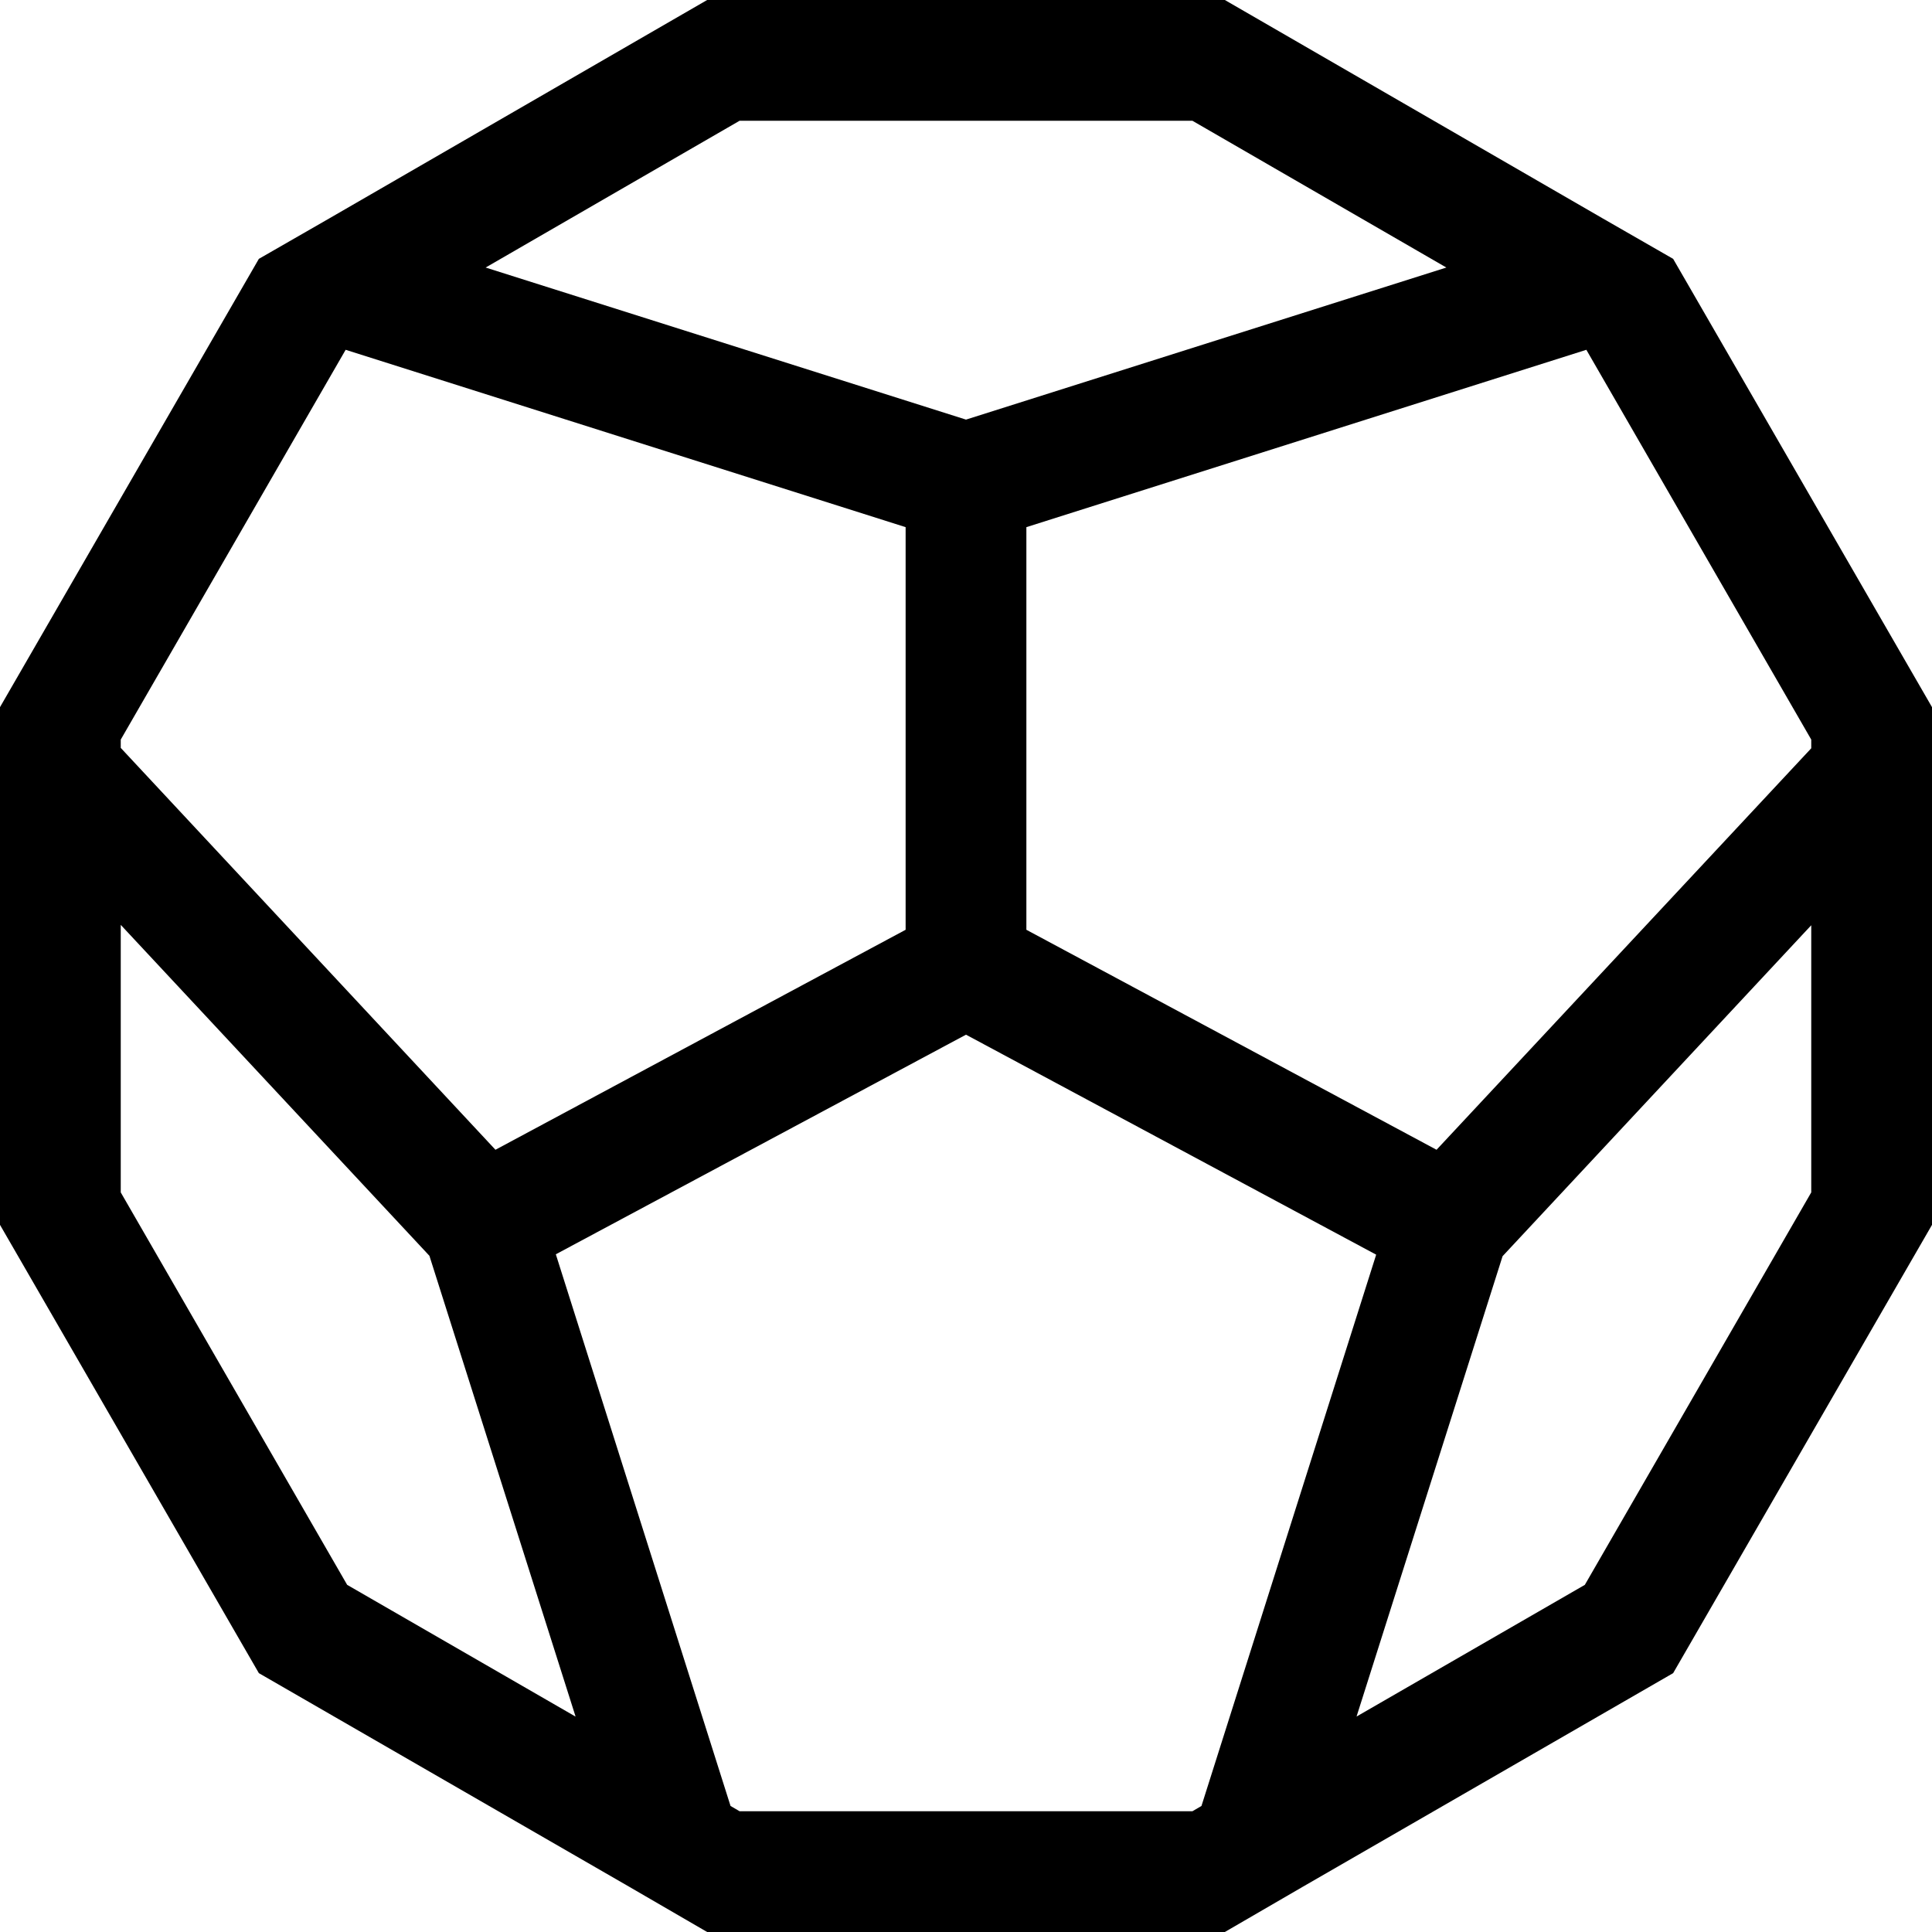 <svg xmlns="http://www.w3.org/2000/svg" viewBox="0 0 512 512"><!--! Font Awesome Pro 6.4.2 by @fontawesome - https://fontawesome.com License - https://fontawesome.com/license (Commercial License) Copyright 2023 Fonticons, Inc. --><path d="M0 187.4v23.5V324.6L68.6 443.4l98.3 56.7L187.4 512H324.6l20.5-11.9 98.3-56.7L512 324.6V210.9 187.4L443.4 68.6 424.6 57.8 324.6 0H187.4L87.4 57.8 68.6 68.6 0 187.4zM91.6 92.7l148.4 47V246.4L131.3 304.7 32 198.2V196L91.6 92.7zm180.4 47l148.4-47L480 196v2.3L380.7 304.7 272 246.4V139.7zM383.3 70.9L256 111.2 128.7 70.9 196 32l120 0 67.3 38.9zM480 245.2V316L420 420l-60.5 34.9 38.7-122L480 245.2zM318.4 478.6L316 480H196l-2.4-1.4L147.3 332.4 256 274.2l108.7 58.3L318.4 478.6zM152.5 454.9L92 420 32 316l0-70.9 81.8 87.7 38.7 122z"/></svg>